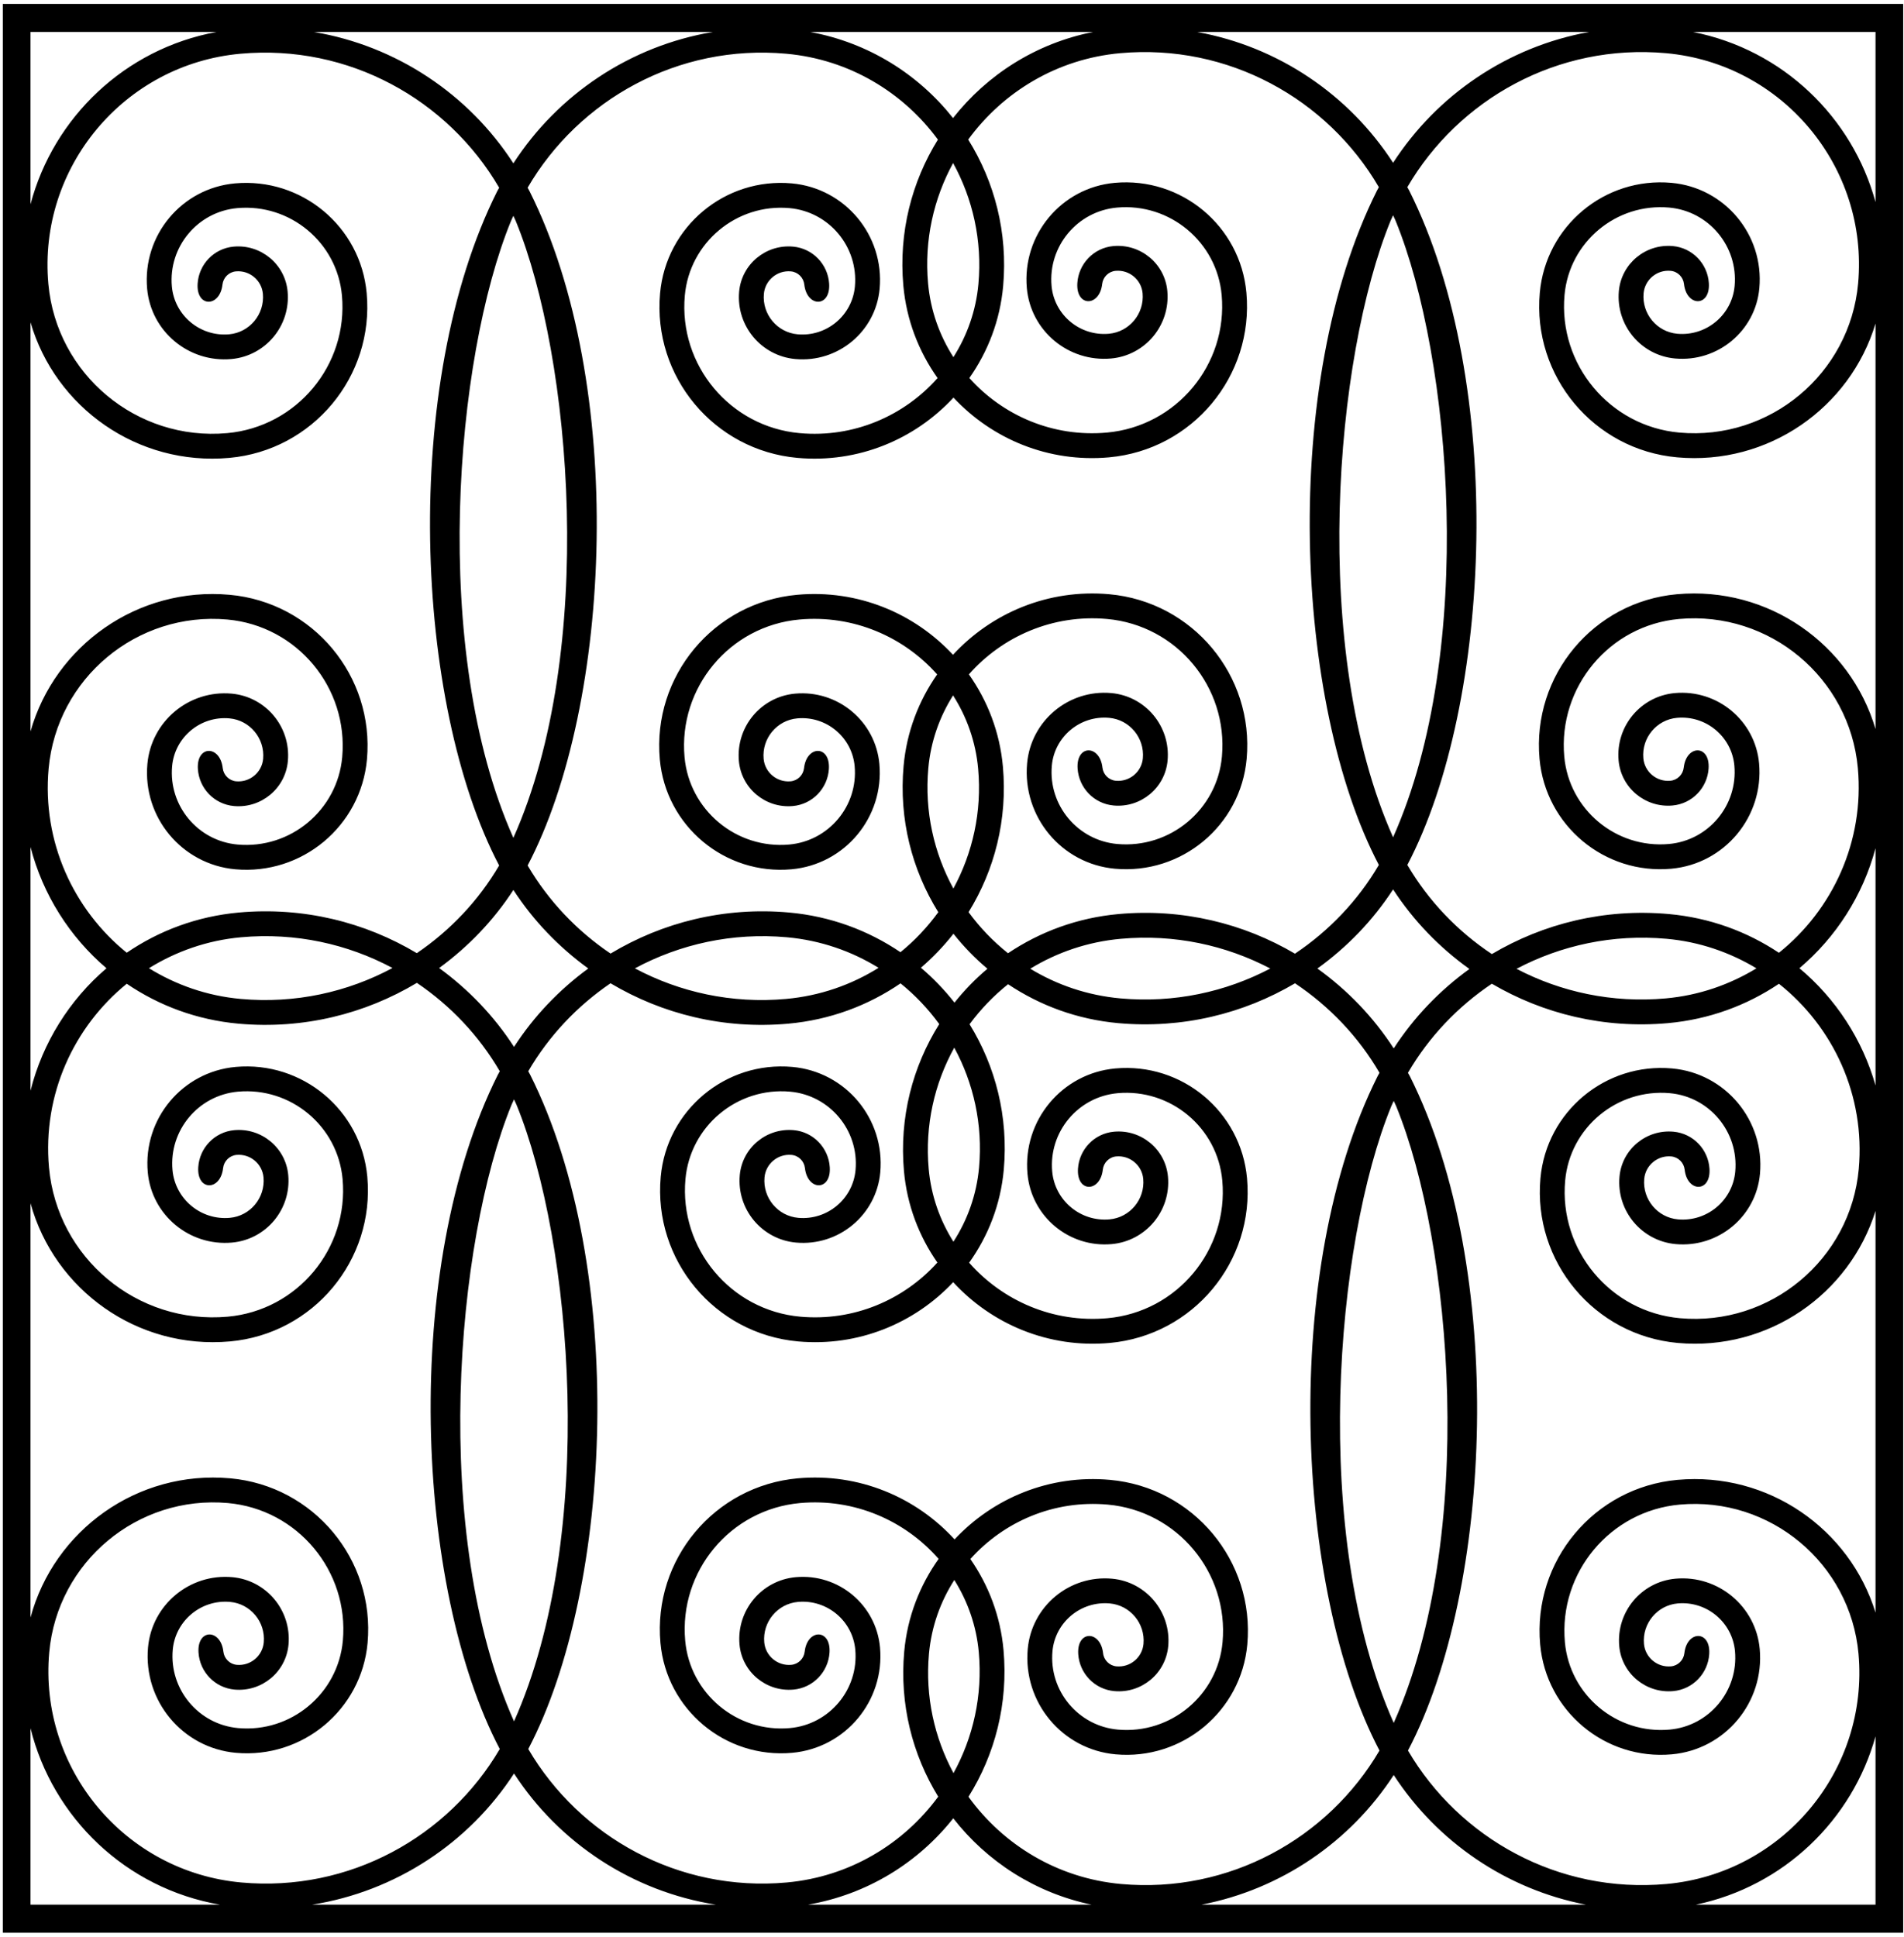 <?xml version="1.0" encoding="UTF-8"?>
<svg xmlns="http://www.w3.org/2000/svg" xmlns:xlink="http://www.w3.org/1999/xlink" width="470pt" height="478pt" viewBox="0 0 470 478" version="1.1">
<g id="surface1">
<path style=" stroke:none;fill-rule:nonzero;fill:rgb(0%,0%,0%);fill-opacity:1;" d="M 0.699 0.969 L 0.699 477.031 L 469.801 477.031 L 469.801 0.969 Z M 392.25 7.898 C 372.199 11.523 354.738 23.402 343.883 40.184 C 333.027 23.402 315.566 11.523 295.516 7.898 Z M 344.039 258.766 C 339.039 251.035 332.613 244.371 325.203 239.047 C 332.543 233.762 338.914 227.168 343.883 219.52 C 348.891 227.223 355.312 233.855 362.719 239.16 C 355.375 244.469 349.008 251.09 344.039 258.766 Z M 344.664 273.086 C 358.422 306.73 364.621 379.141 344.039 425.246 C 323.461 379.141 329.66 306.73 343.414 273.086 C 343.605 272.621 343.84 272.18 344.039 271.719 C 344.242 272.18 344.477 272.621 344.664 273.086 Z M 343.258 54.504 C 343.449 54.035 343.684 53.598 343.883 53.137 C 344.086 53.598 344.316 54.035 344.508 54.504 C 358.266 88.145 364.465 160.559 343.883 206.66 C 323.305 160.559 329.504 88.145 343.258 54.504 Z M 269.816 7.898 C 255.738 10.684 243.656 18.449 235.254 29.141 C 226.699 18.324 214.359 10.535 200.008 7.898 Z M 235.273 40.242 C 240.117 49.051 242.488 59.34 241.52 70.082 C 240.918 76.742 238.707 82.863 235.348 88.152 C 231.938 82.836 229.699 76.66 229.094 69.949 C 228.129 59.258 230.477 49.023 235.273 40.242 Z M 194.098 13.262 C 209.629 14.66 222.938 22.781 231.52 34.457 C 225.062 44.859 221.805 57.367 222.988 70.496 C 223.758 79.035 226.812 86.797 231.438 93.312 C 223.16 102.648 210.746 108.109 197.391 106.906 C 180.215 105.355 167.496 90.117 169.047 72.934 C 170.227 59.863 181.82 50.191 194.895 51.367 C 204.676 52.25 211.914 60.93 211.031 70.715 C 210.387 77.863 204.039 83.156 196.887 82.512 C 191.844 82.055 188.109 77.574 188.562 72.52 C 188.867 69.16 191.855 66.672 195.227 66.977 C 196.984 67.137 198.348 68.527 198.539 70.23 C 199.176 75.906 205.059 75.953 204.672 69.996 C 204.363 65.258 200.652 61.312 195.773 60.871 C 189.035 60.262 183.066 65.227 182.457 71.973 C 181.699 80.398 187.906 87.855 196.336 88.617 C 206.871 89.566 216.188 81.805 217.137 71.266 C 218.324 58.098 208.617 46.449 195.445 45.262 C 178.98 43.777 164.426 55.918 162.941 72.383 C 161.086 92.961 176.262 111.156 196.84 113.012 C 211.875 114.367 225.852 108.418 235.367 98.133 C 244.879 108.336 258.805 114.227 273.77 112.879 C 294.352 111.02 309.527 92.828 307.672 72.246 C 306.188 55.781 291.633 43.645 275.168 45.129 C 261.996 46.316 252.289 57.961 253.473 71.129 C 254.426 81.668 263.742 89.43 274.277 88.48 C 282.707 87.723 288.914 80.266 288.156 71.836 C 287.547 65.094 281.578 60.129 274.836 60.734 C 269.961 61.176 266.246 65.125 265.941 69.863 C 265.555 75.82 271.434 75.773 272.074 70.094 C 272.266 68.395 273.629 67 275.387 66.844 C 278.758 66.539 281.746 69.027 282.051 72.387 C 282.504 77.438 278.77 81.922 273.727 82.375 C 266.57 83.02 260.227 77.73 259.578 70.578 C 258.699 60.797 265.938 52.117 275.719 51.234 C 288.793 50.055 300.387 59.73 301.566 72.801 C 303.113 89.98 290.398 105.223 273.219 106.77 C 259.926 107.969 247.562 102.562 239.281 93.301 C 243.852 86.812 246.859 79.102 247.625 70.633 C 248.812 57.438 245.516 44.879 239 34.445 C 247.578 22.703 260.93 14.531 276.516 13.125 C 303.215 10.719 327.684 24.438 340.367 46.195 C 340.219 46.484 340.043 46.762 339.898 47.055 C 316.039 94.625 319.43 173.617 340.367 213.48 C 335.195 222.301 328.062 229.762 319.656 235.383 C 306.969 227.906 291.914 224.18 276.121 225.602 C 265.992 226.516 256.715 229.977 248.828 235.277 C 245.145 232.336 241.863 228.926 239.09 225.133 C 245.508 214.75 248.742 202.277 247.562 189.184 C 246.797 180.68 243.762 172.945 239.168 166.445 C 247.445 157.062 259.895 151.566 273.285 152.773 C 290.465 154.324 303.18 169.562 301.629 186.746 C 300.449 199.816 288.855 209.488 275.781 208.312 C 266.004 207.43 258.762 198.75 259.645 188.965 C 260.289 181.816 266.637 176.527 273.789 177.172 C 278.836 177.625 282.566 182.105 282.113 187.16 C 281.809 190.52 278.82 193.008 275.449 192.703 C 273.691 192.547 272.328 191.152 272.137 189.453 C 271.5 183.773 265.617 183.727 266.004 189.684 C 266.309 194.422 270.023 198.371 274.902 198.809 C 281.641 199.418 287.609 194.453 288.219 187.711 C 288.977 179.281 282.77 171.824 274.34 171.062 C 263.805 170.113 254.488 177.879 253.539 188.414 C 252.352 201.586 262.059 213.23 275.23 214.418 C 291.695 215.902 306.25 203.762 307.734 187.297 C 309.59 166.719 294.414 148.523 273.836 146.668 C 258.77 145.312 244.762 151.289 235.246 161.617 C 225.73 151.371 211.781 145.449 196.777 146.805 C 176.195 148.66 161.02 166.852 162.875 187.434 C 164.363 203.898 178.918 216.035 195.379 214.555 C 208.551 213.363 218.262 201.719 217.074 188.551 C 216.121 178.012 206.805 170.25 196.27 171.199 C 187.84 171.961 181.633 179.418 182.395 187.844 C 183.004 194.59 188.969 199.551 195.711 198.945 C 200.59 198.504 204.301 194.559 204.609 189.816 C 204.992 183.859 199.113 183.906 198.473 189.586 C 198.281 191.285 196.922 192.68 195.16 192.84 C 191.789 193.141 188.805 190.656 188.5 187.293 C 188.047 182.242 191.777 177.762 196.82 177.305 C 203.977 176.66 210.324 181.953 210.969 189.102 C 211.852 198.887 204.609 207.562 194.828 208.445 C 181.758 209.625 170.16 199.949 168.98 186.883 C 167.434 169.699 180.148 154.461 197.328 152.91 C 210.66 151.707 223.059 157.148 231.336 166.457 C 226.801 172.93 223.812 180.613 223.051 189.047 C 221.863 202.203 225.137 214.73 231.617 225.145 C 228.945 228.816 225.805 232.145 222.277 235.023 C 214.355 229.652 205.012 226.148 194.805 225.227 C 178.777 223.781 163.52 227.656 150.719 235.359 C 142.414 229.754 135.367 222.352 130.246 213.617 C 151.184 173.754 154.57 94.762 130.715 47.188 C 130.566 46.895 130.395 46.621 130.242 46.328 C 142.93 24.57 167.398 10.852 194.098 13.262 Z M 313.57 239.047 C 302.574 244.824 289.852 247.617 276.578 246.422 C 268.422 245.684 260.883 243.082 254.316 239.094 C 260.906 235.074 268.473 232.449 276.672 231.711 C 289.91 230.516 302.594 233.297 313.57 239.047 Z M 227.328 238.852 C 230.281 236.324 232.969 233.512 235.359 230.457 C 237.848 233.613 240.66 236.508 243.746 239.102 C 240.762 241.617 238.035 244.422 235.613 247.469 C 233.156 244.328 230.379 241.441 227.328 238.852 Z M 241.676 288.156 C 241.066 294.918 238.801 301.137 235.352 306.48 C 232.031 301.219 229.848 295.141 229.25 288.531 C 228.277 277.742 230.672 267.41 235.559 258.574 C 240.309 267.328 242.637 277.516 241.676 288.156 Z M 235.34 219.309 C 230.543 210.527 228.191 200.289 229.156 189.598 C 229.754 182.984 231.941 176.898 235.266 171.637 C 238.637 176.93 240.855 183.062 241.453 189.734 C 242.414 200.371 240.09 210.555 235.34 219.309 Z M 216.875 238.875 C 210.172 243.062 202.43 245.797 194.031 246.555 C 180.629 247.766 167.793 244.902 156.723 239.008 C 167.844 233.031 180.758 230.117 194.254 231.332 C 202.559 232.082 210.223 234.766 216.875 238.875 Z M 126.887 258.391 C 121.965 250.781 115.66 244.211 108.398 238.926 C 115.59 233.684 121.84 227.18 126.727 219.656 C 131.656 227.234 137.957 233.777 145.215 239.039 C 138.02 244.305 131.77 250.84 126.887 258.391 Z M 127.512 272.711 C 141.266 306.355 147.465 378.766 126.887 424.867 C 106.305 378.766 112.504 306.355 126.262 272.711 C 126.449 272.246 126.684 271.805 126.887 271.344 C 127.086 271.805 127.32 272.246 127.512 272.711 Z M 126.102 54.637 C 126.293 54.172 126.527 53.73 126.727 53.27 C 126.93 53.73 127.164 54.172 127.352 54.637 C 141.109 88.281 147.309 160.691 126.727 206.797 C 106.148 160.691 112.348 88.281 126.102 54.637 Z M 175.953 7.898 C 155.543 11.336 137.738 23.301 126.727 40.316 C 115.719 23.301 97.91 11.336 77.504 7.898 Z M 7.531 7.898 L 53.426 7.898 C 30.82 12.059 13.203 29 7.531 50.418 Z M 7.531 79.551 C 13.656 100.59 33.969 115.055 56.613 113.012 C 77.195 111.156 92.371 92.961 90.516 72.383 C 89.031 55.918 74.477 43.777 58.012 45.262 C 44.84 46.449 35.133 58.098 36.32 71.266 C 37.27 81.805 46.586 89.566 57.121 88.617 C 65.551 87.855 71.758 80.398 71 71.973 C 70.391 65.227 64.422 60.262 57.68 60.871 C 52.805 61.312 49.09 65.258 48.785 69.996 C 48.398 75.953 54.281 75.906 54.918 70.23 C 55.109 68.527 56.473 67.137 58.23 66.977 C 61.602 66.672 64.59 69.16 64.895 72.52 C 65.348 77.574 61.613 82.055 56.57 82.512 C 49.414 83.156 43.07 77.863 42.426 70.715 C 41.543 60.93 48.781 52.25 58.562 51.367 C 71.637 50.191 83.23 59.863 84.41 72.934 C 85.961 90.117 73.242 105.355 56.066 106.906 C 33.746 108.918 13.949 92.398 11.938 70.082 C 9.348 41.344 30.621 15.852 59.359 13.262 C 86.059 10.852 110.527 24.57 123.215 46.328 C 123.062 46.621 122.891 46.895 122.742 47.188 C 98.887 94.762 102.273 173.754 123.211 213.617 C 118.121 222.297 111.129 229.664 102.891 235.258 C 90.121 227.617 74.926 223.789 58.965 225.227 C 48.676 226.156 39.254 229.707 31.285 235.148 C 18.16 224.527 10.375 207.773 12 189.734 C 14.016 167.414 33.809 150.898 56.129 152.91 C 73.309 154.461 86.023 169.699 84.473 186.883 C 83.297 199.949 71.699 209.625 58.625 208.445 C 48.848 207.562 41.605 198.887 42.488 189.102 C 43.133 181.953 49.48 176.66 56.637 177.305 C 61.68 177.762 65.41 182.242 64.957 187.293 C 64.652 190.656 61.664 193.141 58.293 192.84 C 56.535 192.68 55.172 191.285 54.98 189.586 C 54.344 183.906 48.465 183.859 48.848 189.816 C 49.156 194.559 52.867 198.504 57.746 198.945 C 64.488 199.551 70.453 194.59 71.062 187.844 C 71.824 179.418 65.613 171.961 57.184 171.199 C 46.652 170.25 37.332 178.012 36.383 188.551 C 35.195 201.719 44.906 213.363 58.078 214.555 C 74.539 216.035 89.094 203.898 90.582 187.434 C 92.434 166.852 77.262 148.66 56.68 146.805 C 33.941 144.754 13.566 159.348 7.531 180.523 Z M 96.891 238.918 C 85.785 244.871 72.891 247.77 59.426 246.555 C 51.102 245.805 43.438 243.086 36.766 238.973 C 43.457 234.824 51.156 232.086 59.516 231.332 C 72.945 230.121 85.809 232.996 96.891 238.918 Z M 7.531 209.051 C 10.574 220.809 17.191 231.246 26.285 238.984 C 17.145 246.793 10.52 257.336 7.531 269.207 Z M 7.531 470.102 L 7.531 426.555 C 12.992 448.613 31.066 466.102 54.316 470.102 Z M 59.582 464.629 C 30.84 462.035 9.566 436.547 12.156 407.805 C 14.172 385.488 33.965 368.969 56.285 370.98 C 73.465 372.531 86.18 387.773 84.633 404.953 C 83.453 418.023 71.855 427.699 58.785 426.52 C 49.004 425.637 41.762 416.957 42.645 407.172 C 43.289 400.023 49.637 394.734 56.793 395.379 C 61.836 395.832 65.57 400.312 65.113 405.367 C 64.809 408.727 61.82 411.215 58.453 410.91 C 56.691 410.754 55.332 409.359 55.141 407.66 C 54.5 401.98 48.621 401.934 49.004 407.891 C 49.312 412.629 53.023 416.578 57.902 417.02 C 64.645 417.625 70.609 412.66 71.219 405.918 C 71.98 397.488 65.773 390.031 57.344 389.273 C 46.809 388.324 37.488 396.086 36.539 406.621 C 35.352 419.793 45.062 431.438 58.23 432.625 C 74.695 434.109 89.25 421.969 90.738 405.504 C 92.59 384.926 77.418 366.73 56.836 364.875 C 33.875 362.809 13.34 377.715 7.531 399.23 L 7.531 296.988 C 13.434 318.367 33.902 333.145 56.773 331.086 C 77.352 329.23 92.527 311.035 90.672 290.457 C 89.188 273.992 74.633 261.852 58.168 263.336 C 44.996 264.523 35.289 276.168 36.477 289.34 C 37.426 299.875 46.742 307.637 57.277 306.688 C 65.707 305.93 71.914 298.473 71.156 290.043 C 70.547 283.301 64.578 278.336 57.84 278.941 C 52.961 279.383 49.246 283.332 48.941 288.07 C 48.555 294.027 54.438 293.98 55.074 288.301 C 55.266 286.602 56.629 285.207 58.387 285.051 C 61.758 284.746 64.746 287.234 65.051 290.594 C 65.504 295.648 61.773 300.129 56.727 300.582 C 49.574 301.227 43.227 295.938 42.582 288.789 C 41.699 279.004 48.941 270.324 58.719 269.441 C 71.793 268.262 83.387 277.938 84.566 291.008 C 86.117 308.188 73.398 323.43 56.223 324.98 C 33.902 326.992 14.105 310.473 12.094 288.156 C 10.473 270.152 18.215 253.43 31.289 242.805 C 39.238 248.211 48.621 251.738 58.875 252.66 C 74.871 254.105 90.109 250.254 102.906 242.586 C 111.215 248.211 118.258 255.637 123.371 264.402 C 123.219 264.691 123.047 264.969 122.898 265.262 C 99.043 312.832 102.43 391.828 123.367 431.688 C 110.656 453.371 86.227 467.031 59.582 464.629 Z M 77.035 470.102 C 97.684 466.836 115.746 454.863 126.887 437.727 C 138.023 454.863 156.086 466.836 176.734 470.102 Z M 199.441 470.102 C 214.059 467.586 226.633 459.75 235.312 448.785 C 243.605 459.434 255.543 467.203 269.461 470.102 Z M 229.312 408.184 C 229.922 401.461 232.16 395.285 235.574 389.965 C 238.855 395.203 241.02 401.242 241.613 407.805 C 242.578 418.547 240.211 428.828 235.371 437.637 C 230.664 428.91 228.359 418.773 229.312 408.184 Z M 276.734 465.004 C 261.059 463.59 247.641 455.332 239.066 443.48 C 245.602 433.043 248.91 420.465 247.719 407.254 C 246.965 398.879 244.016 391.238 239.531 384.797 C 247.809 375.555 260.16 370.16 273.441 371.359 C 290.617 372.906 303.336 388.148 301.785 405.332 C 300.605 418.398 289.012 428.074 275.938 426.895 C 266.16 426.012 258.918 417.336 259.801 407.551 C 260.445 400.402 266.793 395.109 273.945 395.754 C 278.992 396.211 282.723 400.691 282.27 405.742 C 281.965 409.102 278.977 411.59 275.605 411.289 C 273.848 411.129 272.484 409.734 272.297 408.035 C 271.656 402.355 265.777 402.309 266.16 408.266 C 266.469 413.008 270.18 416.953 275.059 417.395 C 281.801 418 287.766 413.035 288.375 406.293 C 289.133 397.867 282.926 390.41 274.496 389.648 C 263.965 388.699 254.645 396.461 253.695 407 C 252.508 420.168 262.219 431.812 275.387 433 C 291.852 434.484 306.406 422.348 307.895 405.883 C 309.746 385.301 294.574 367.109 273.992 365.254 C 259.047 363.906 245.145 369.773 235.633 379.949 C 226.113 369.547 212.059 363.512 196.934 364.875 C 176.352 366.73 161.18 384.926 163.031 405.504 C 164.52 421.969 179.074 434.109 195.535 432.625 C 208.711 431.438 218.418 419.793 217.23 406.621 C 216.281 396.086 206.965 388.324 196.43 389.273 C 187.996 390.031 181.789 397.488 182.551 405.918 C 183.16 412.66 189.129 417.625 195.867 417.02 C 200.746 416.578 204.461 412.629 204.766 407.891 C 205.148 401.934 199.27 401.98 198.633 407.66 C 198.441 409.359 197.078 410.754 195.316 410.91 C 191.949 411.215 188.961 408.727 188.656 405.367 C 188.199 400.312 191.934 395.832 196.977 395.379 C 204.133 394.734 210.48 400.023 211.125 407.172 C 212.008 416.957 204.766 425.637 194.984 426.52 C 181.914 427.699 170.316 418.023 169.141 404.953 C 167.59 387.773 180.305 372.531 197.484 370.98 C 210.926 369.77 223.422 375.309 231.699 384.762 C 227.051 391.289 223.98 399.07 223.207 407.633 C 222.031 420.668 225.234 433.09 231.598 443.449 C 223.016 455.113 209.715 463.227 194.188 464.629 C 167.543 467.031 143.113 453.371 130.402 431.688 C 151.34 391.828 154.727 312.832 130.871 265.262 C 130.727 264.969 130.551 264.691 130.398 264.402 C 135.48 255.691 142.469 248.301 150.711 242.688 C 163.473 250.289 178.652 254.098 194.582 252.66 C 204.895 251.73 214.324 248.168 222.297 242.707 C 225.914 245.629 229.129 249.016 231.852 252.766 C 225.281 263.223 221.949 275.832 223.145 289.082 C 223.902 297.492 226.875 305.16 231.391 311.617 C 223.109 320.812 210.789 326.172 197.547 324.98 C 180.371 323.43 167.652 308.188 169.203 291.008 C 170.383 277.938 181.977 268.262 195.051 269.441 C 204.828 270.324 212.07 279.004 211.188 288.789 C 210.543 295.938 204.195 301.227 197.043 300.582 C 191.996 300.129 188.266 295.648 188.719 290.594 C 189.023 287.234 192.012 284.746 195.383 285.051 C 197.141 285.207 198.504 286.602 198.695 288.301 C 199.336 293.98 205.215 294.027 204.828 288.07 C 204.523 283.332 200.809 279.383 195.934 278.941 C 189.191 278.336 183.223 283.301 182.613 290.043 C 181.855 298.473 188.062 305.93 196.492 306.688 C 207.027 307.637 216.344 299.875 217.297 289.34 C 218.48 276.168 208.773 264.523 195.602 263.336 C 179.137 261.852 164.582 273.992 163.098 290.457 C 161.242 311.035 176.414 329.23 196.996 331.086 C 211.906 332.43 225.785 326.59 235.293 316.461 C 244.812 326.82 258.836 332.82 273.926 331.461 C 294.508 329.605 309.684 311.41 307.828 290.832 C 306.344 274.367 291.789 262.227 275.324 263.711 C 262.152 264.898 252.445 276.547 253.633 289.715 C 254.582 300.254 263.898 308.016 274.434 307.066 C 282.863 306.305 289.07 298.848 288.312 290.422 C 287.703 283.676 281.734 278.711 274.992 279.32 C 270.113 279.762 266.402 283.707 266.098 288.445 C 265.711 294.402 271.594 294.355 272.23 288.68 C 272.422 286.977 273.781 285.586 275.543 285.426 C 278.914 285.121 281.902 287.609 282.207 290.969 C 282.66 296.023 278.926 300.504 273.883 300.961 C 266.727 301.605 260.383 296.312 259.738 289.164 C 258.855 279.379 266.094 270.699 275.875 269.816 C 288.949 268.641 300.543 278.312 301.723 291.383 C 303.27 308.566 290.555 323.805 273.379 325.355 C 259.973 326.562 247.512 321.059 239.23 311.656 C 243.914 305.109 247.008 297.301 247.781 288.703 C 248.961 275.629 245.738 263.172 239.336 252.797 C 242.059 249.113 245.254 245.789 248.84 242.918 C 256.699 248.18 265.941 251.617 276.031 252.527 C 291.859 253.953 306.957 250.207 319.672 242.695 C 328.148 248.355 335.336 255.879 340.523 264.777 C 340.375 265.07 340.199 265.344 340.055 265.637 C 316.199 313.211 319.586 392.203 340.523 432.066 C 327.812 453.746 303.383 467.406 276.734 465.004 Z M 296.586 470.102 C 316.234 466.316 333.332 454.578 344.039 438.105 C 354.75 454.578 371.848 466.316 391.496 470.102 Z M 462.969 470.102 L 418.609 470.102 C 440.32 465.586 457.215 449.219 462.969 428.566 Z M 462.969 398.02 C 456.602 377.355 436.484 363.234 414.09 365.254 C 393.508 367.109 378.336 385.301 380.188 405.883 C 381.676 422.348 396.23 434.484 412.691 433 C 425.863 431.812 435.574 420.168 434.387 407 C 433.438 396.461 424.117 388.699 413.586 389.648 C 405.152 390.41 398.945 397.867 399.707 406.293 C 400.312 413.035 406.281 418 413.023 417.395 C 417.902 416.953 421.613 413.008 421.922 408.266 C 422.305 402.309 416.426 402.355 415.785 408.035 C 415.594 409.734 414.234 411.129 412.473 411.289 C 409.105 411.59 406.113 409.102 405.812 405.742 C 405.355 400.691 409.09 396.211 414.133 395.754 C 421.289 395.109 427.637 400.402 428.281 407.551 C 429.16 417.336 421.922 426.012 412.141 426.895 C 399.07 428.074 387.473 418.398 386.293 405.332 C 384.746 388.148 397.461 372.906 414.641 371.359 C 436.961 369.348 456.754 385.867 458.77 408.184 C 461.359 436.922 440.086 462.414 411.344 465.004 C 384.699 467.406 360.27 453.75 347.559 432.066 C 368.496 392.203 371.883 313.211 348.027 265.637 C 347.879 265.344 347.707 265.07 347.555 264.781 C 352.715 255.93 359.848 248.445 368.262 242.797 C 380.938 250.242 395.977 253.949 411.738 252.527 C 421.906 251.609 431.223 248.137 439.129 242.809 C 452.5 253.406 460.473 270.305 458.832 288.531 C 456.816 310.848 437.023 327.367 414.703 325.355 C 397.527 323.805 384.809 308.566 386.359 291.383 C 387.539 278.312 399.133 268.641 412.207 269.816 C 421.984 270.699 429.227 279.379 428.344 289.164 C 427.699 296.312 421.352 301.605 414.199 300.961 C 409.152 300.504 405.422 296.023 405.875 290.969 C 406.18 287.609 409.168 285.121 412.535 285.426 C 414.297 285.586 415.66 286.977 415.852 288.68 C 416.488 294.355 422.367 294.402 421.984 288.445 C 421.68 283.707 417.965 279.762 413.09 279.32 C 406.348 278.711 400.379 283.676 399.77 290.422 C 399.012 298.848 405.219 306.305 413.648 307.066 C 424.184 308.016 433.5 300.254 434.449 289.715 C 435.637 276.547 425.93 264.898 412.758 263.711 C 396.293 262.227 381.738 274.367 380.254 290.832 C 378.398 311.41 393.57 329.605 414.152 331.461 C 436.48 333.473 456.539 319.438 462.969 298.875 Z M 374.352 239.121 C 385.363 233.316 398.109 230.512 411.41 231.711 C 419.531 232.441 427.02 235.055 433.578 239 C 426.969 243.02 419.398 245.68 411.188 246.422 C 397.977 247.613 385.316 244.848 374.352 239.121 Z M 462.969 267.918 C 459.742 256.531 453.129 246.453 444.188 238.969 C 453.238 231.316 459.859 220.996 462.969 209.355 Z M 462.969 179.934 C 456.773 158.996 436.508 144.633 413.934 146.668 C 393.352 148.523 378.176 166.719 380.031 187.297 C 381.516 203.762 396.074 215.902 412.535 214.418 C 425.707 213.23 435.414 201.586 434.23 188.414 C 433.277 177.879 423.961 170.113 413.426 171.062 C 404.996 171.824 398.789 179.281 399.551 187.711 C 400.156 194.453 406.125 199.418 412.867 198.809 C 417.746 198.371 421.457 194.422 421.766 189.684 C 422.148 183.727 416.27 183.773 415.629 189.453 C 415.438 191.152 414.078 192.547 412.316 192.703 C 408.945 193.008 405.957 190.52 405.656 187.16 C 405.199 182.105 408.934 177.625 413.977 177.172 C 421.133 176.527 427.48 181.816 428.125 188.965 C 429.004 198.75 421.766 207.43 411.984 208.312 C 398.91 209.488 387.316 199.816 386.137 186.746 C 384.59 169.562 397.305 154.324 414.484 152.773 C 436.805 150.762 456.598 167.281 458.609 189.598 C 460.246 207.73 452.367 224.555 439.121 235.164 C 431.266 229.922 422.027 226.512 411.961 225.602 C 396.098 224.172 380.984 227.941 368.266 235.484 C 359.789 229.852 352.605 222.355 347.402 213.48 C 368.34 173.617 371.727 94.625 347.871 47.055 C 347.723 46.762 347.551 46.484 347.398 46.195 C 360.086 24.438 384.551 10.719 411.254 13.125 C 439.992 15.719 461.266 41.207 458.676 69.949 C 456.66 92.266 436.867 108.781 414.547 106.77 C 397.367 105.223 384.652 89.98 386.203 72.801 C 387.383 59.73 398.977 50.055 412.051 51.234 C 421.828 52.117 429.07 60.797 428.188 70.578 C 427.543 77.73 421.195 83.02 414.039 82.375 C 408.996 81.922 405.266 77.438 405.719 72.387 C 406.023 69.027 409.012 66.539 412.383 66.844 C 414.141 67 415.504 68.395 415.691 70.094 C 416.332 75.773 422.215 75.82 421.828 69.863 C 421.52 65.125 417.809 61.176 412.93 60.734 C 406.188 60.129 400.223 65.094 399.613 71.836 C 398.855 80.266 405.062 87.723 413.492 88.48 C 424.027 89.43 433.344 81.668 434.293 71.129 C 435.48 57.961 425.77 46.316 412.602 45.129 C 396.137 43.645 381.582 55.781 380.098 72.246 C 378.242 92.828 393.414 111.02 413.996 112.879 C 436.488 114.906 456.695 100.656 462.969 79.852 Z M 462.969 49.879 C 457.246 28.887 440.035 12.258 417.93 7.898 L 462.969 7.898 L 462.969 49.879 "/>
</g>
</svg>
